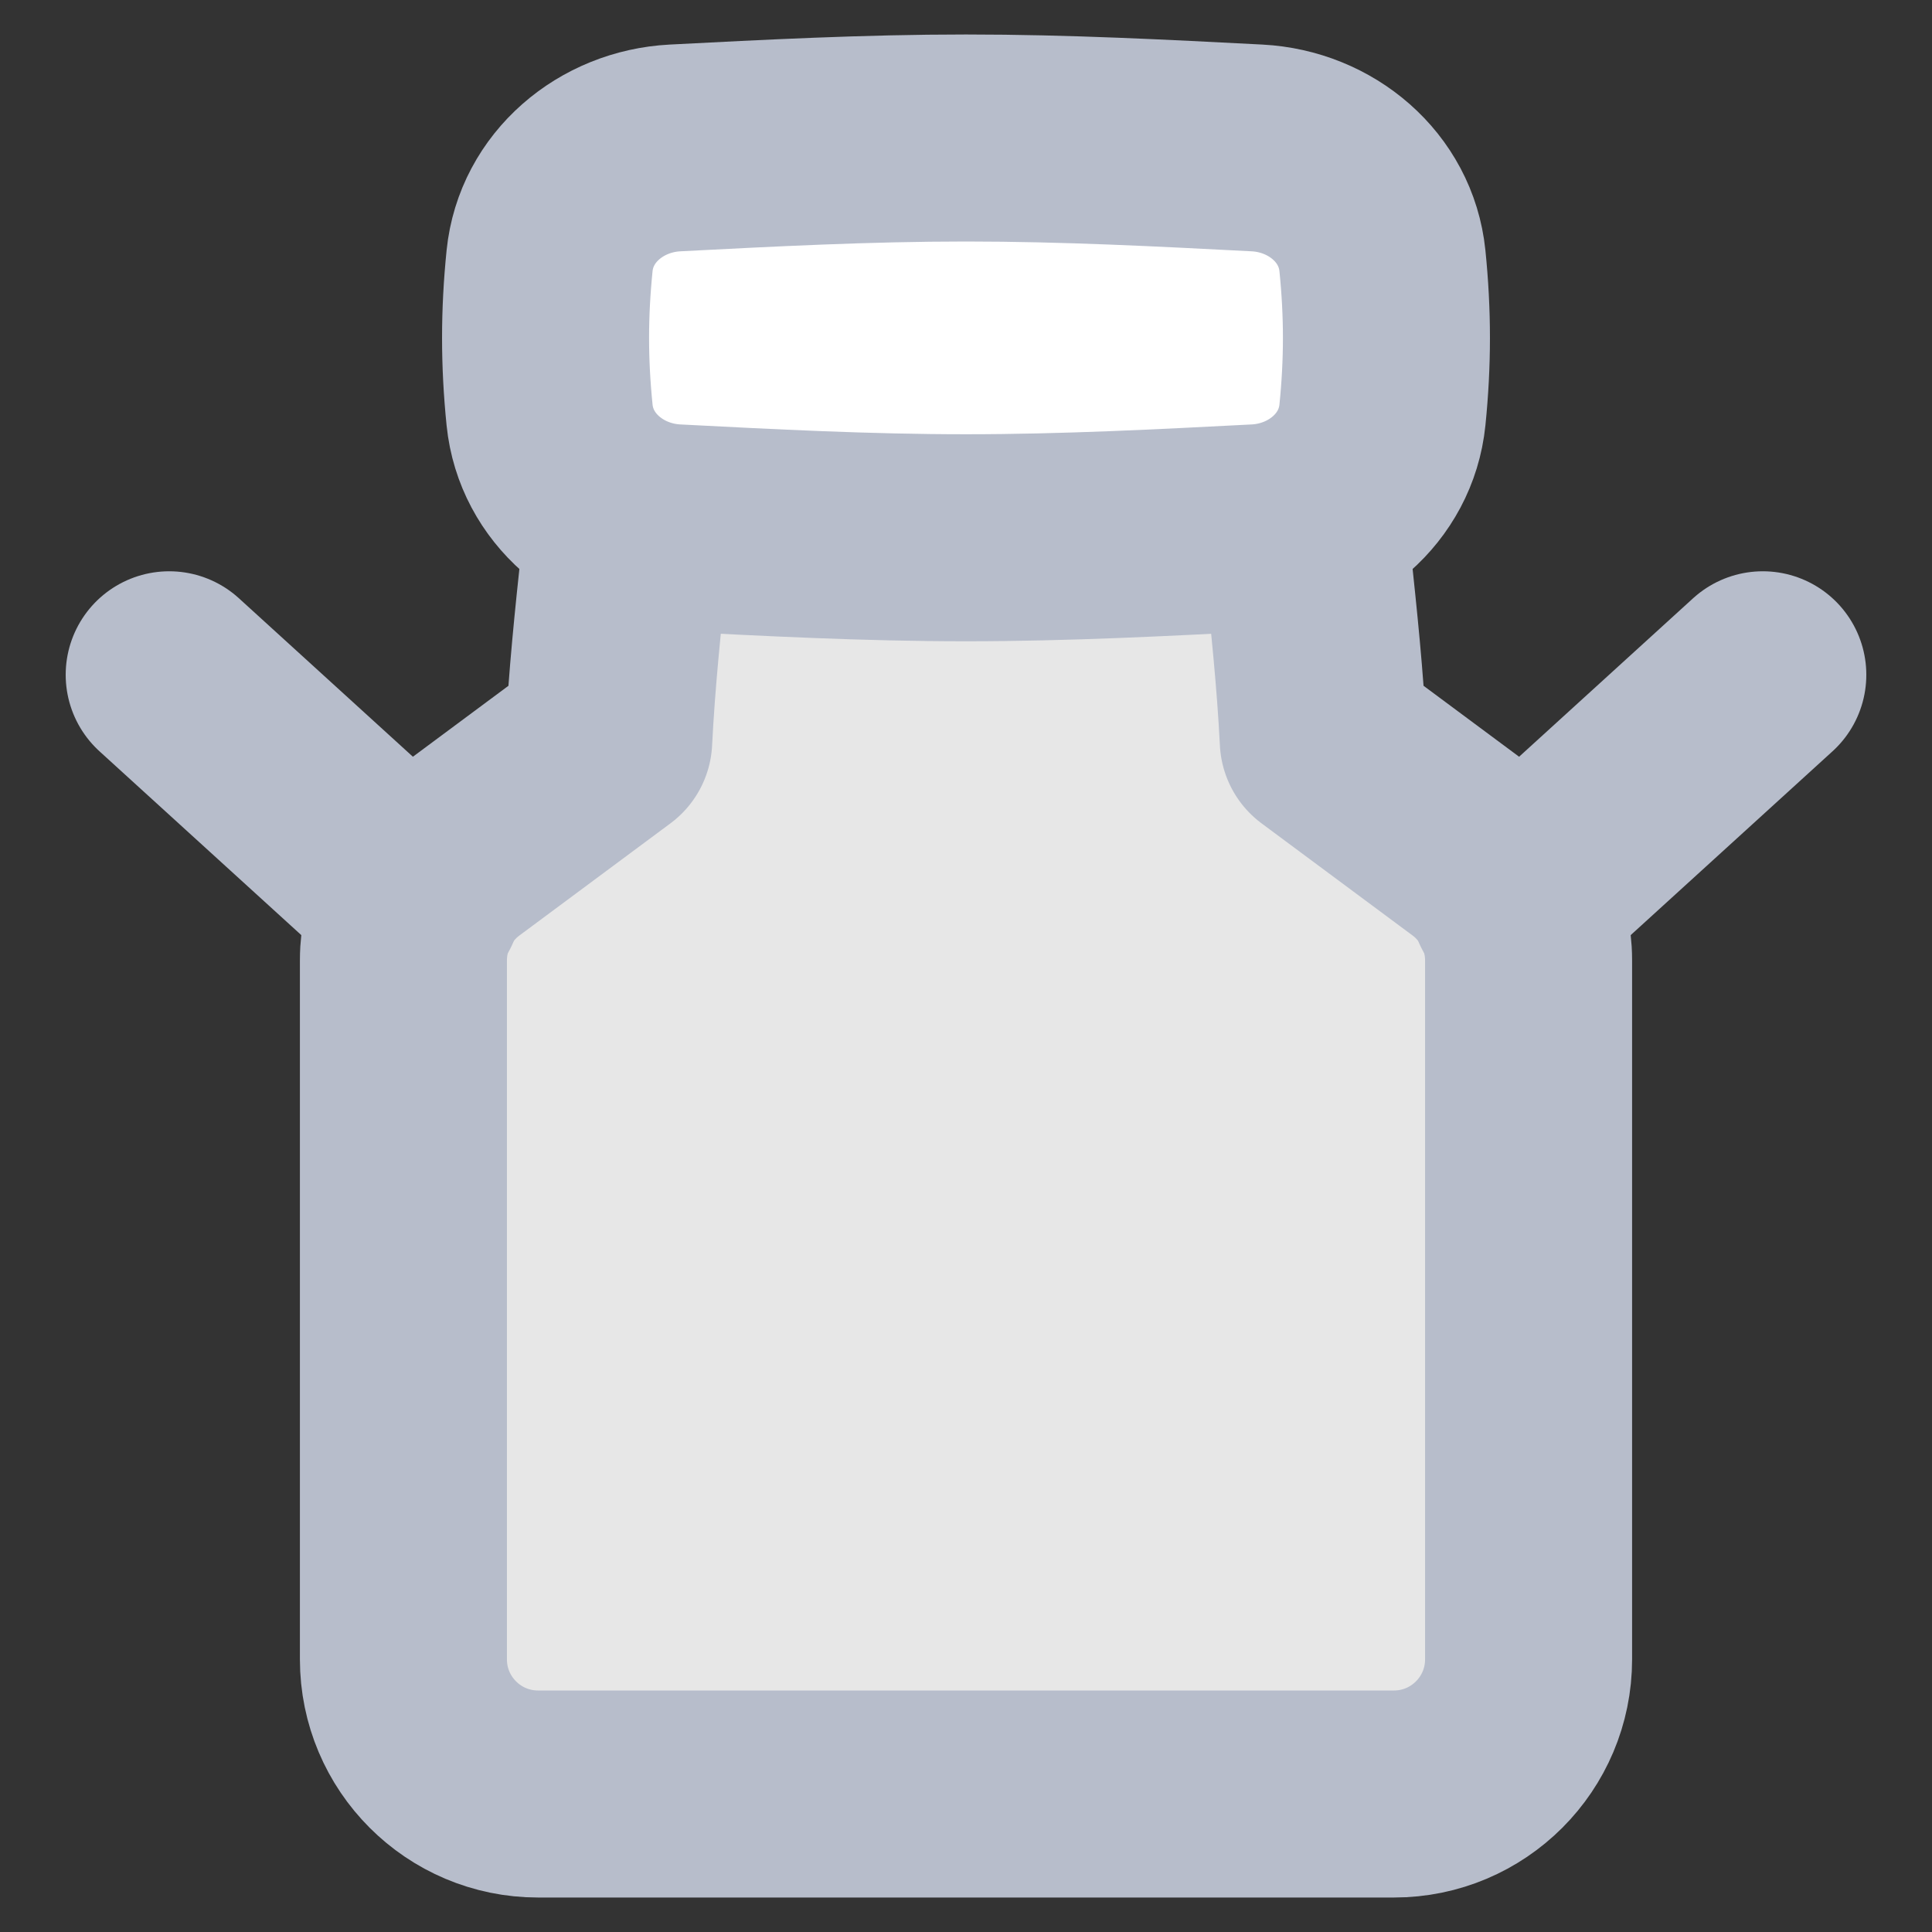 <svg width="26" height="26" viewBox="0 0 26 26" fill="none" xmlns="http://www.w3.org/2000/svg">
<rect x="0" y="0" width="26" height="26" fill="#333333" stroke="none"/>
<path d="M8.401 7.555C8.493 6.685 9.181 5.984 10.049 5.879C11.004 5.763 11.991 5.651 13 5.651C14.009 5.651 14.995 5.763 15.95 5.879C16.819 5.984 17.506 6.685 17.599 7.555C17.682 8.339 17.767 9.143 17.808 9.962L19.839 11.47C20.3 11.812 20.571 12.351 20.571 12.925V22.331C20.571 23.331 19.76 24.143 18.759 24.143H7.241C6.24 24.143 5.429 23.331 5.429 22.331V12.925C5.429 12.351 5.7 11.812 6.161 11.47L8.192 9.962C8.233 9.143 8.317 8.339 8.401 7.555Z" fill="#E7E7E7" stroke="#B7BDCB" stroke-width="2.786" stroke-linejoin="round"/>
<path d="M9.082 7.103C8.224 7.058 7.483 6.44 7.396 5.585C7.324 4.873 7.324 4.221 7.396 3.509C7.483 2.654 8.224 2.036 9.082 1.991C10.345 1.926 11.656 1.857 13 1.857C14.344 1.857 15.655 1.926 16.918 1.991C17.776 2.036 18.517 2.654 18.604 3.509C18.676 4.221 18.676 4.873 18.604 5.585C18.517 6.44 17.776 7.058 16.918 7.103C15.655 7.168 14.344 7.237 13 7.237C11.656 7.237 10.345 7.168 9.082 7.103Z" fill="white" stroke="#B7BDCB" stroke-width="2.786" stroke-linejoin="round"/>
<path d="M2.277 9.081L5.627 12.132" stroke="#B7BDCB" stroke-width="2.786" stroke-linecap="round"/>
<path d="M23.723 9.081L20.373 12.132" stroke="#B7BDCB" stroke-width="2.786" stroke-linecap="round"/>
</svg>
